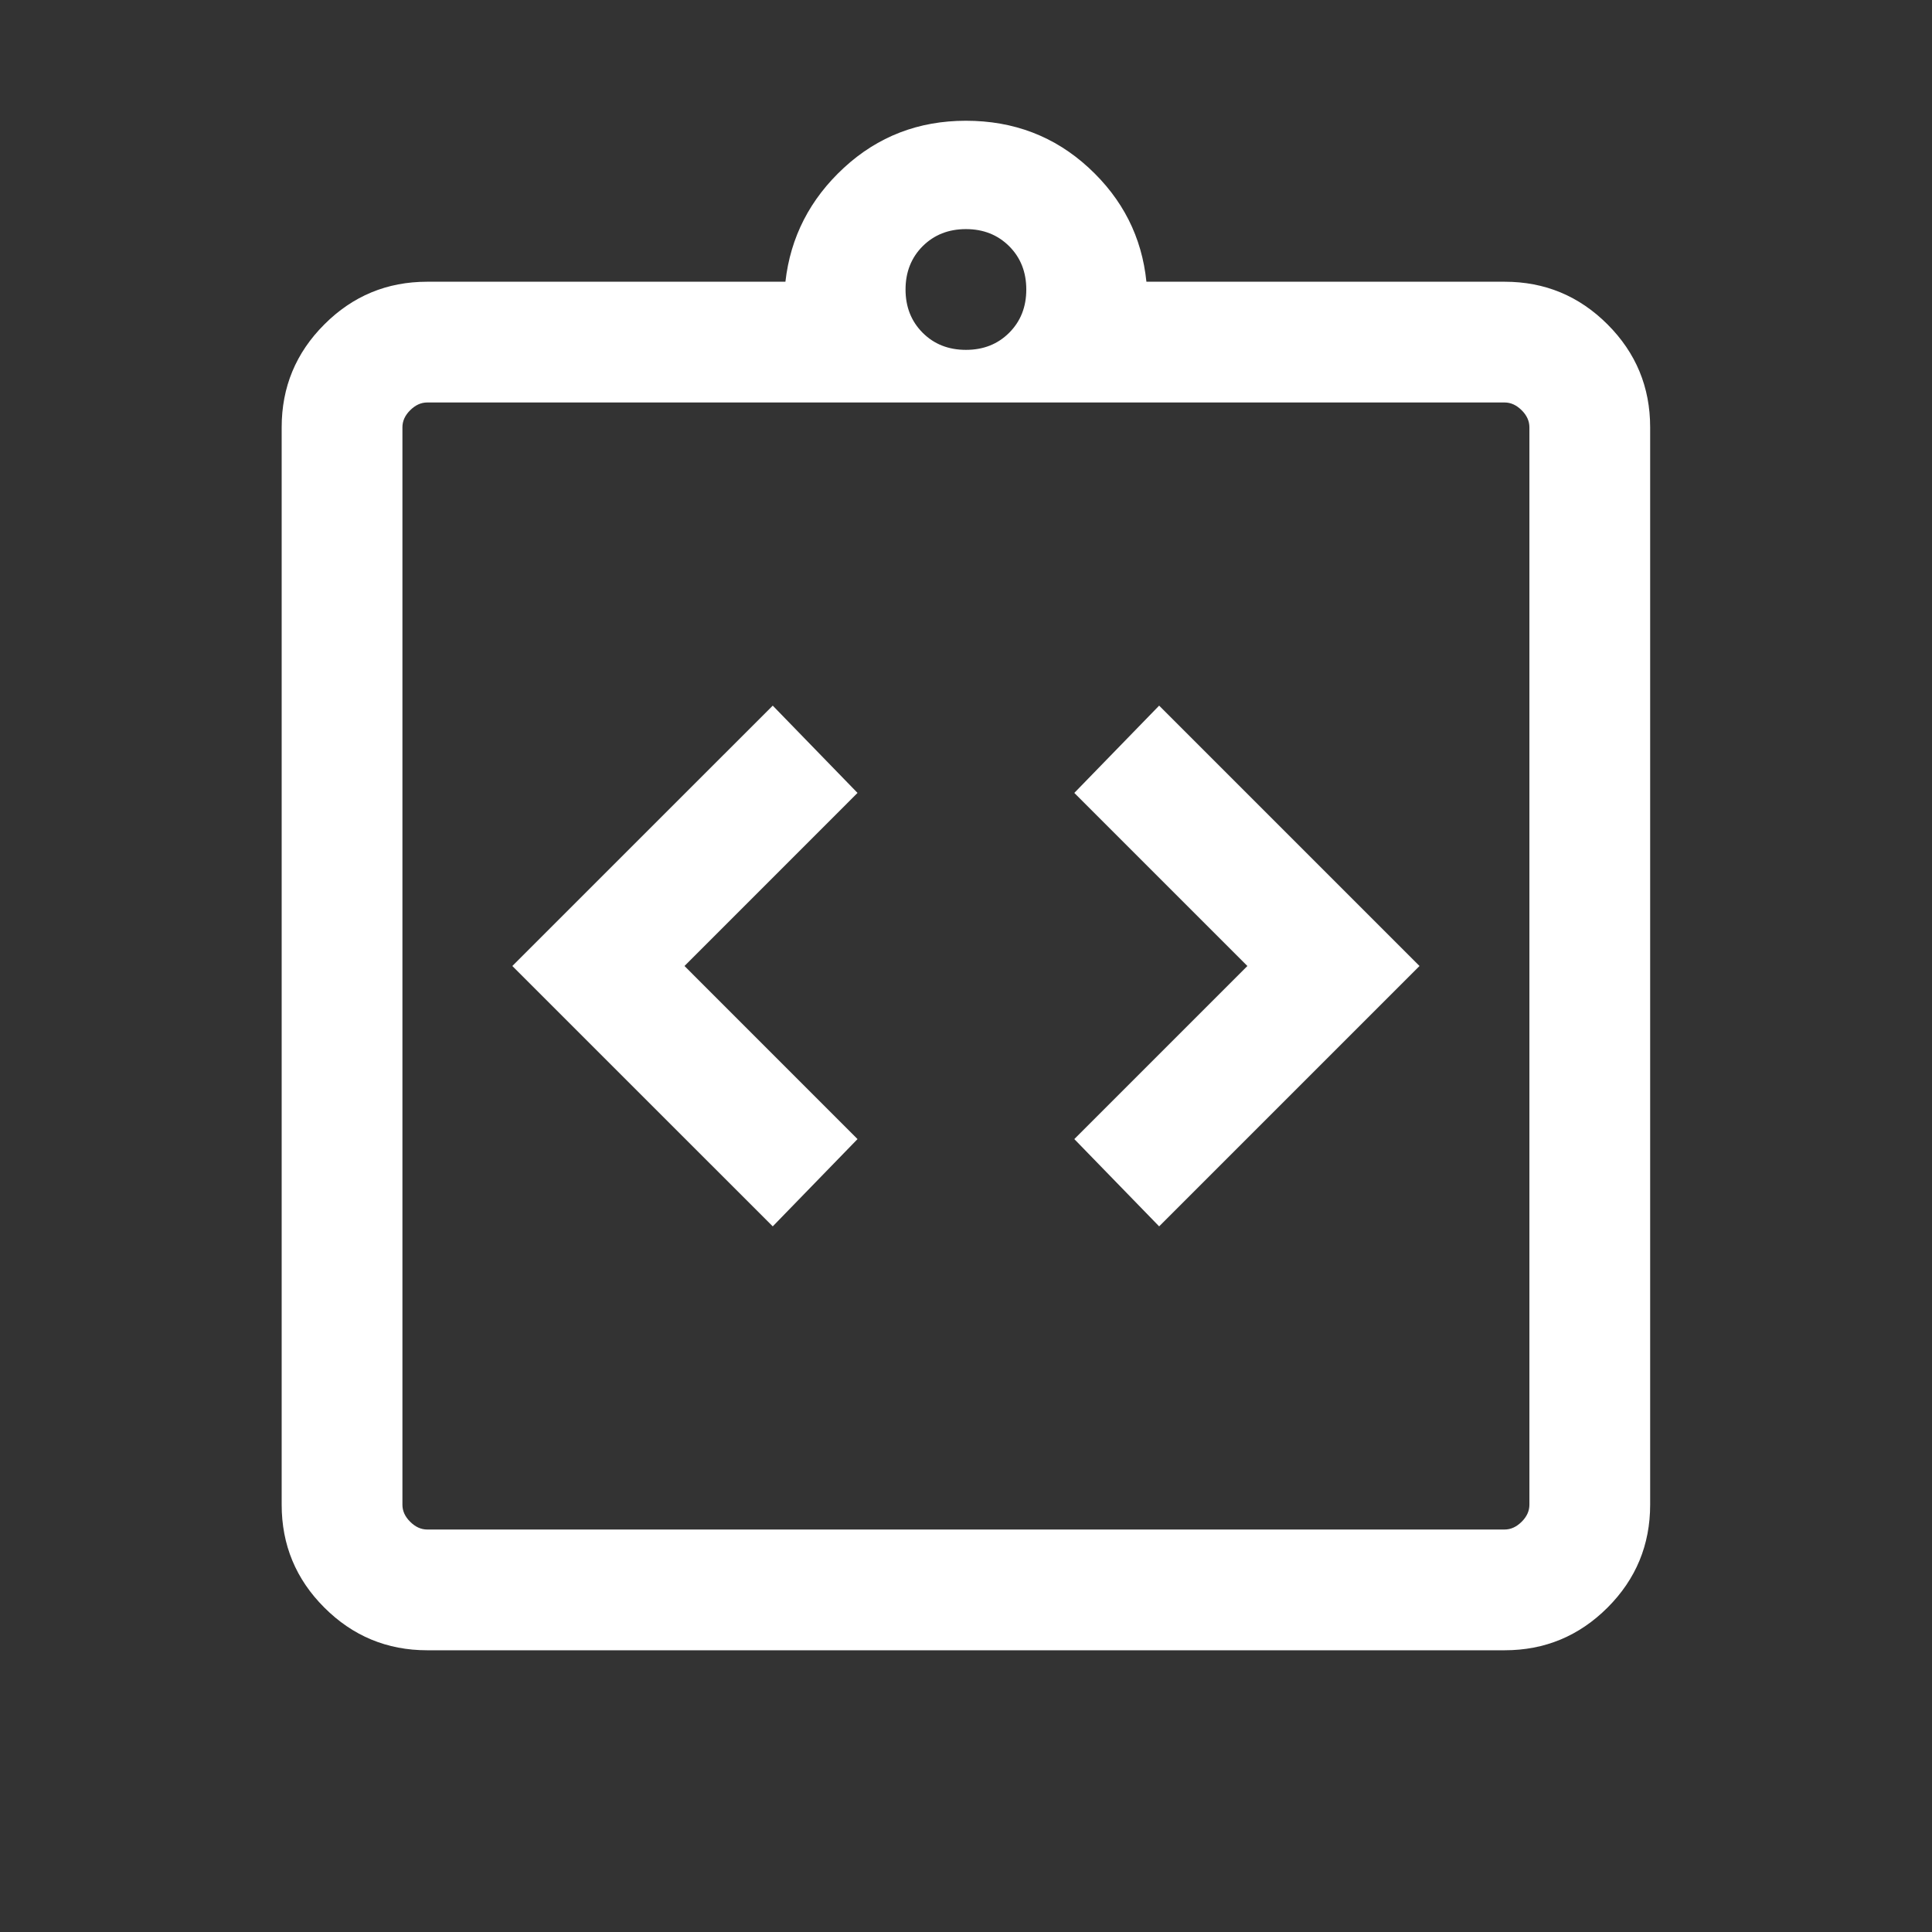 <svg width="34" height="34" viewBox="0 0 34 34" fill="none" xmlns="http://www.w3.org/2000/svg">
<rect x="0" y="0" width="34" height="34" fill="#333333" stroke="none"/>
<mask id="mask0_3116_7703" style="mask-type:alpha" maskUnits="userSpaceOnUse" x="0" y="0" width="34" height="34">
<rect width="34" height="34" fill="#D9D9D9"/>
</mask>
<g mask="url(#mask0_3116_7703)">
<path d="M13.599 21.582L15.091 20.046L12.046 17L15.091 13.954L13.599 12.418L9.016 17L13.599 21.582ZM20.399 21.582L24.981 17L20.399 12.418L18.906 13.954L21.952 17L18.906 20.046L20.399 21.582ZM7.518 29.042C6.812 29.042 6.208 28.791 5.708 28.291C5.207 27.791 4.957 27.187 4.957 26.481V7.519C4.957 6.813 5.207 6.209 5.708 5.709C6.208 5.208 6.812 4.958 7.518 4.958H13.822C13.911 4.172 14.255 3.503 14.852 2.952C15.45 2.401 16.165 2.125 16.999 2.125C17.841 2.125 18.561 2.401 19.159 2.952C19.757 3.503 20.095 4.172 20.175 4.958H26.479C27.186 4.958 27.789 5.208 28.29 5.709C28.79 6.209 29.04 6.813 29.04 7.519V26.481C29.04 27.187 28.79 27.791 28.29 28.291C27.789 28.791 27.186 29.042 26.479 29.042H7.518ZM7.518 26.917H26.479C26.588 26.917 26.688 26.871 26.779 26.78C26.87 26.69 26.915 26.59 26.915 26.481V7.519C26.915 7.41 26.87 7.31 26.779 7.22C26.688 7.129 26.588 7.083 26.479 7.083H7.518C7.409 7.083 7.309 7.129 7.218 7.22C7.127 7.31 7.082 7.41 7.082 7.519V26.481C7.082 26.59 7.127 26.69 7.218 26.78C7.309 26.871 7.409 26.917 7.518 26.917ZM16.999 6.157C17.306 6.157 17.559 6.057 17.76 5.856C17.961 5.655 18.061 5.402 18.061 5.095C18.061 4.788 17.961 4.534 17.76 4.333C17.559 4.133 17.306 4.032 16.999 4.032C16.692 4.032 16.438 4.133 16.237 4.333C16.037 4.534 15.936 4.788 15.936 5.095C15.936 5.402 16.037 5.655 16.237 5.856C16.438 6.057 16.692 6.157 16.999 6.157Z" fill="white"/>
</g>
</svg>
